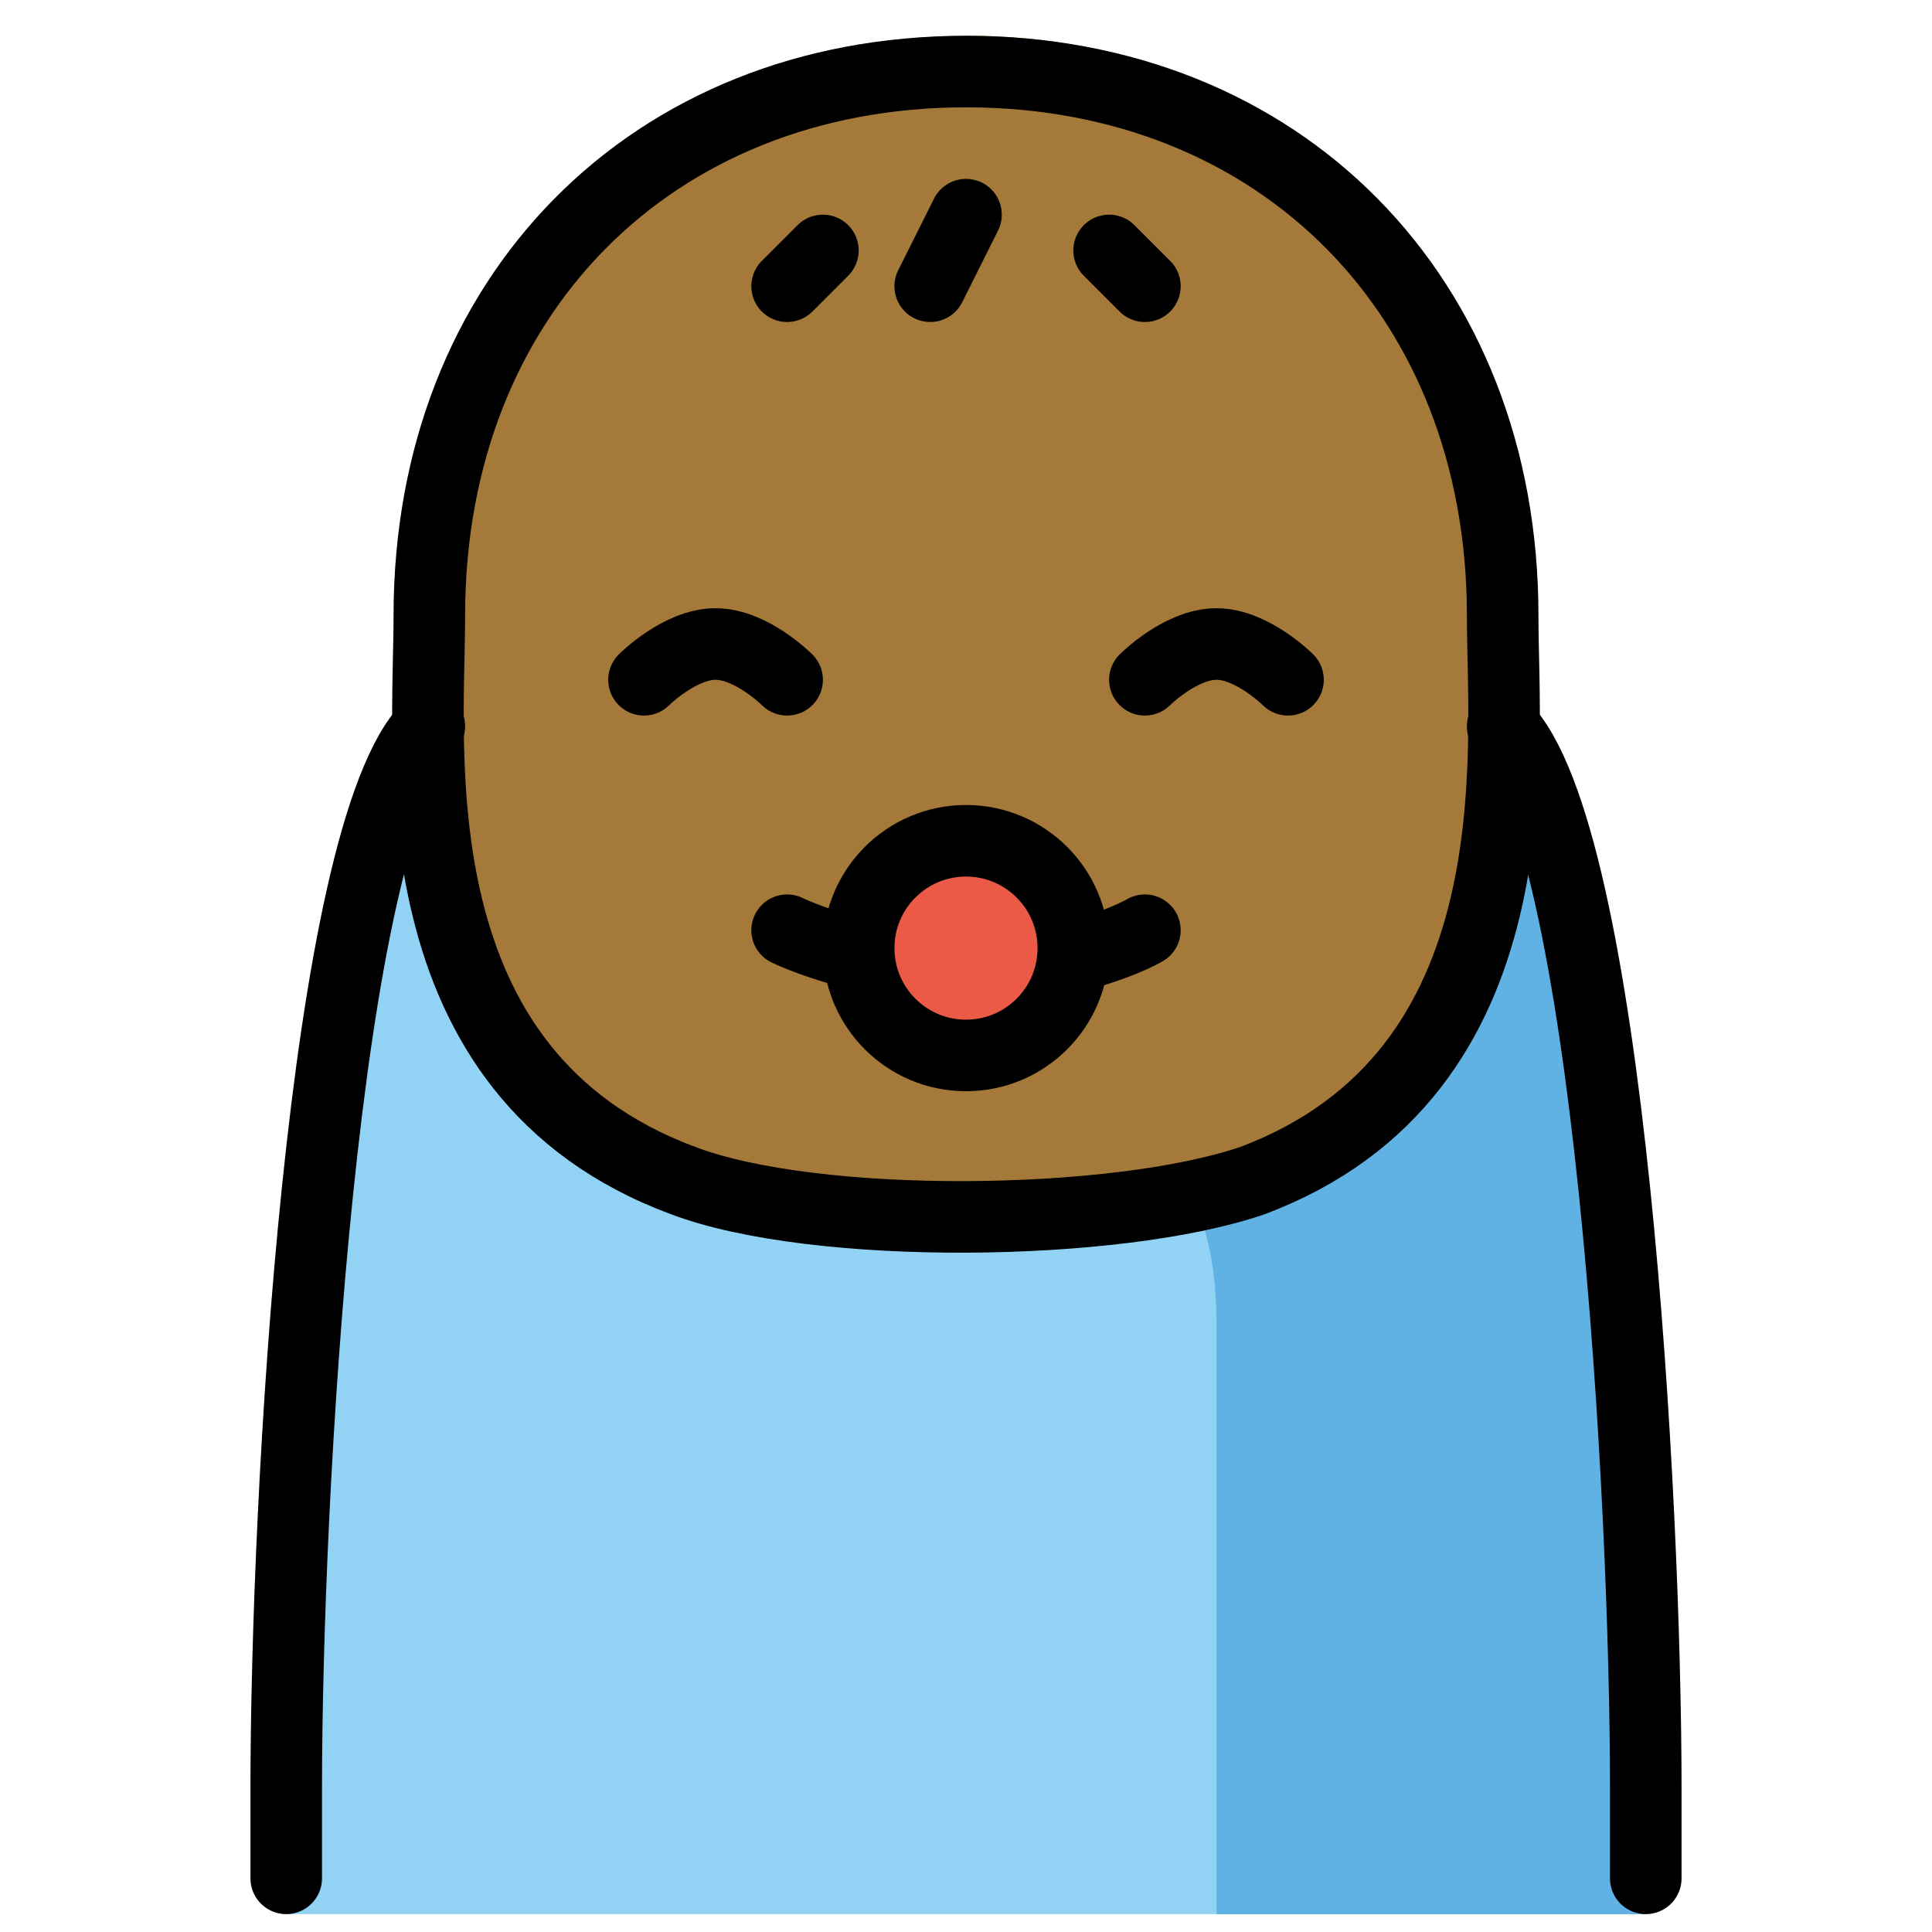 <svg viewBox="9 9 54 54" xmlns="http://www.w3.org/2000/svg">
  <defs>
    <linearGradient id="yellow-gradient" x1="0%" x2="0%" y1="0%" y2="100%">
      <stop offset="0%" style="stop-color:#FDE02F;stop-opacity:1;"/>
      <stop offset="100%" style="stop-color:#F7B209;stop-opacity:1;"/>
    </linearGradient>
  </defs>
  <g id="color">
    <path d="M17,62.5v-1.9c0-8.4,1.1-25.7,4.1-32.1h30c3,6.3,3.9,23.6,3.9,32.1v1.9H17z" fill="#92D3F5"/>
    <path d="M55,62.5H43c0,0,0-11.5,0-16.5c0-3-1-4-1-4l5.4-2.9l4.4-8l1.4,3.6L55,62.5z" fill="#61B2E4"/>
    <circle cx="36" cy="35.5" fill="#EA5A47" r="3"/>
  </g>
  <g id="skin">
    <path d="M51.1,25.7c0-9.1-6.2-15.7-15-15.7s-15,6.5-15,15.7c0,6.3-0.8,12.2,7.1,16.3c0,0,3.5,1,7.9,1 c5,0,8-1.1,8-1.1C52.1,37.9,51.1,31.9,51.1,25.7z M36,38.5c-1.7,0-3-1.3-3-3s1.3-3,3-3s3,1.3,3,3S37.7,38.5,36,38.5z" fill="#a57939"/>
  </g>
  <g id="line">
    <path d="M27,28c0,0,1-1,2-1s2,1,2,1" fill="none" stroke="#000000" stroke-linecap="round" stroke-miterlimit="10" stroke-width="2"/>
    <path d="M41,28c0,0,1-1,2-1s2,1,2,1" fill="none" stroke="#000000" stroke-linecap="round" stroke-miterlimit="10" stroke-width="2"/>
    <path d="M51,29.3 c3,3,4,21.7,4,29.7v2.5" fill="none" stroke="#000000" stroke-linecap="round" stroke-linejoin="round" stroke-width="2"/>
    <path d="M17,61.5V59 c0-8,1-26.7,4-29.7" fill="none" stroke="#000000" stroke-linecap="round" stroke-linejoin="round" stroke-width="2"/>
    <line fill="none" stroke="#000000" stroke-linecap="round" stroke-miterlimit="10" stroke-width="2" x1="32" x2="31" y1="16" y2="17"/>
    <line fill="none" stroke="#000000" stroke-linecap="round" stroke-miterlimit="10" stroke-width="2" x1="36" x2="35" y1="15" y2="17"/>
    <line fill="none" stroke="#000000" stroke-linecap="round" stroke-miterlimit="10" stroke-width="2" x1="40" x2="41" y1="16" y2="17"/>
    <circle cx="36" cy="35.5" fill="none" r="3" stroke="#000000" stroke-miterlimit="10" stroke-width="2"/>
    <path d="M32.7,35.6C31.6,35.3,31,35,31,35" fill="none" stroke="#000000" stroke-linecap="round" stroke-linejoin="round" stroke-miterlimit="10" stroke-width="2"/>
    <path d="M41,35c0,0-0.5,0.3-1.5,0.6" fill="none" stroke="#000000" stroke-linecap="round" stroke-linejoin="round" stroke-miterlimit="10" stroke-width="2"/>
    <path d="M44,42c8-3,7-12,7-15.8 C51,17.3,44.8,11,36,11s-15,6.3-15,15.2C21,30,20,39,28.1,42C31.8,43.4,40.2,43.3,44,42z" fill="none" stroke="#000000" stroke-linecap="round" stroke-linejoin="round" stroke-width="2"/>
  </g>
</svg>